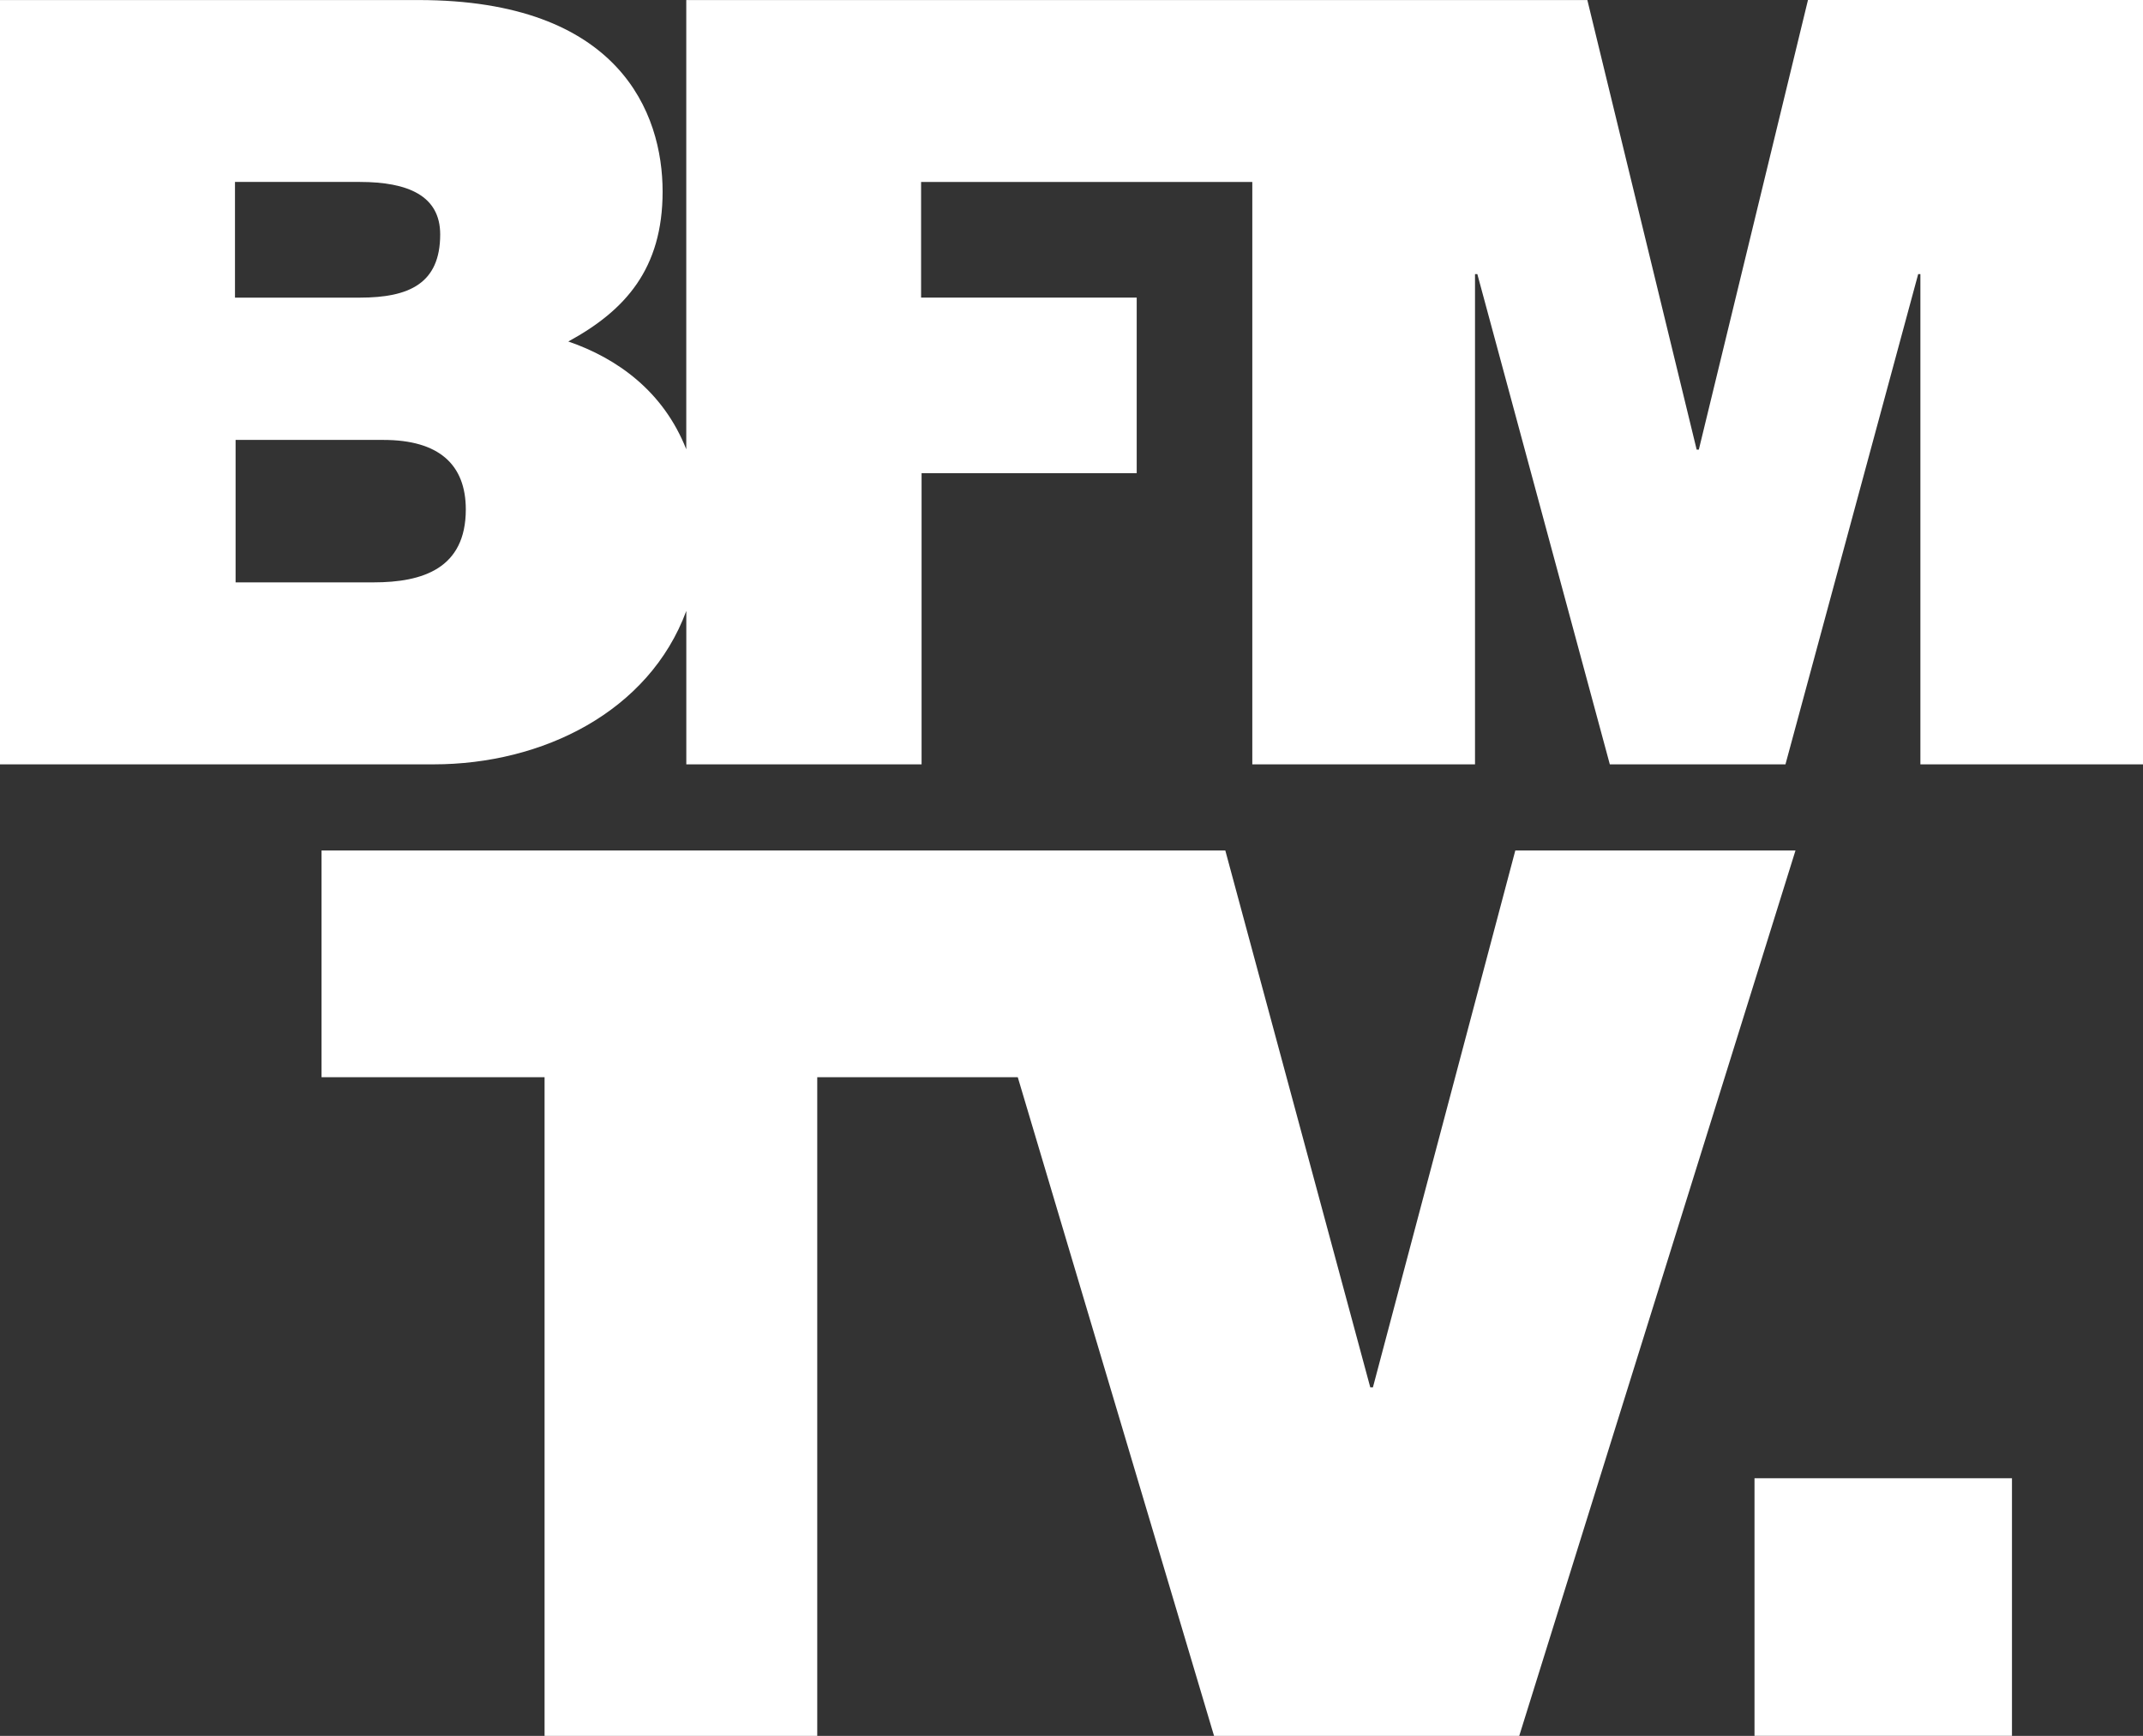 <svg width="800" height="647.95" enable-background="new 0 0 66 66" space="preserve" version="1.0" viewBox="0 0 800 647.95" xmlns="http://www.w3.org/2000/svg">
 <rect x="0" y="0" width="800" height="647.95" fill="#333333" stroke="none"/>
 <link href="" rel="stylesheet" type="text/css"/>
 <style type="text/css"/>
 <g transform="matrix(15.227 0 0 15.227 -101.43 -191.6)" fill="#fff">
  <g fill="#fff">
   <path d="m49.675 48.82h6.312v6.314h-6.312z"/>
   <path d="m15.819 26.859h-3.382v-3.492h3.623c1.364 0 2.021 0.605 2.021 1.706-1e-3 1.444-1.053 1.786-2.262 1.786m-3.397-9.816h3.061c1.181 0 1.97 0.339 1.97 1.286 0 1.206-0.764 1.55-1.97 1.55h-3.061zm38.564-4.46-2.676 11.022h-0.053l-2.68-11.021h-22.091v11.013c-0.56-1.421-1.694-2.231-2.892-2.643 1.396-0.759 2.312-1.782 2.312-3.676 0-1.915-1.051-4.694-5.984-4.694h-10.261v18.736h10.629c2.675 0 5.283-1.291 6.197-3.761v3.761h5.768v-7.138h5.274v-4.304h-5.286v-2.834h8.12v14.276h5.46v-12.018h0.057l3.248 12.018h4.306l3.254-12.018h0.054v12.018h5.458v-18.737z"/>
   <path d="m43.811 33.431-3.491 13.161h-0.065l-3.554-13.161h-22.157v5.558h5.468v16.147h6.685v-16.147h4.916l4.812 16.147h7.482l6.773-21.705z"/>
  </g>
 </g>
 <rect x="-80.398" y="713.64" width="66" height="66" display="none" fill="#1d284b"/>
 <path d="m-37.278 727.58 2.668 2.667-14.377 14.417-7.042-7-11.71 11.708v3.334l11.709-11.709 7.042 7 16.084-16.084 2.666 2.667v-7z" display="none" fill="#dca271"/>
 <path d="m-65.405 755.71 9.375-9.375v16.418h-9.375zm11.751-7.043v14.086h9.375v-14.086l-4.75 4.709zm11.71 14.086h9.375v-25.794l-9.375 9.376z" display="none" fill="#fff"/>
</svg>
